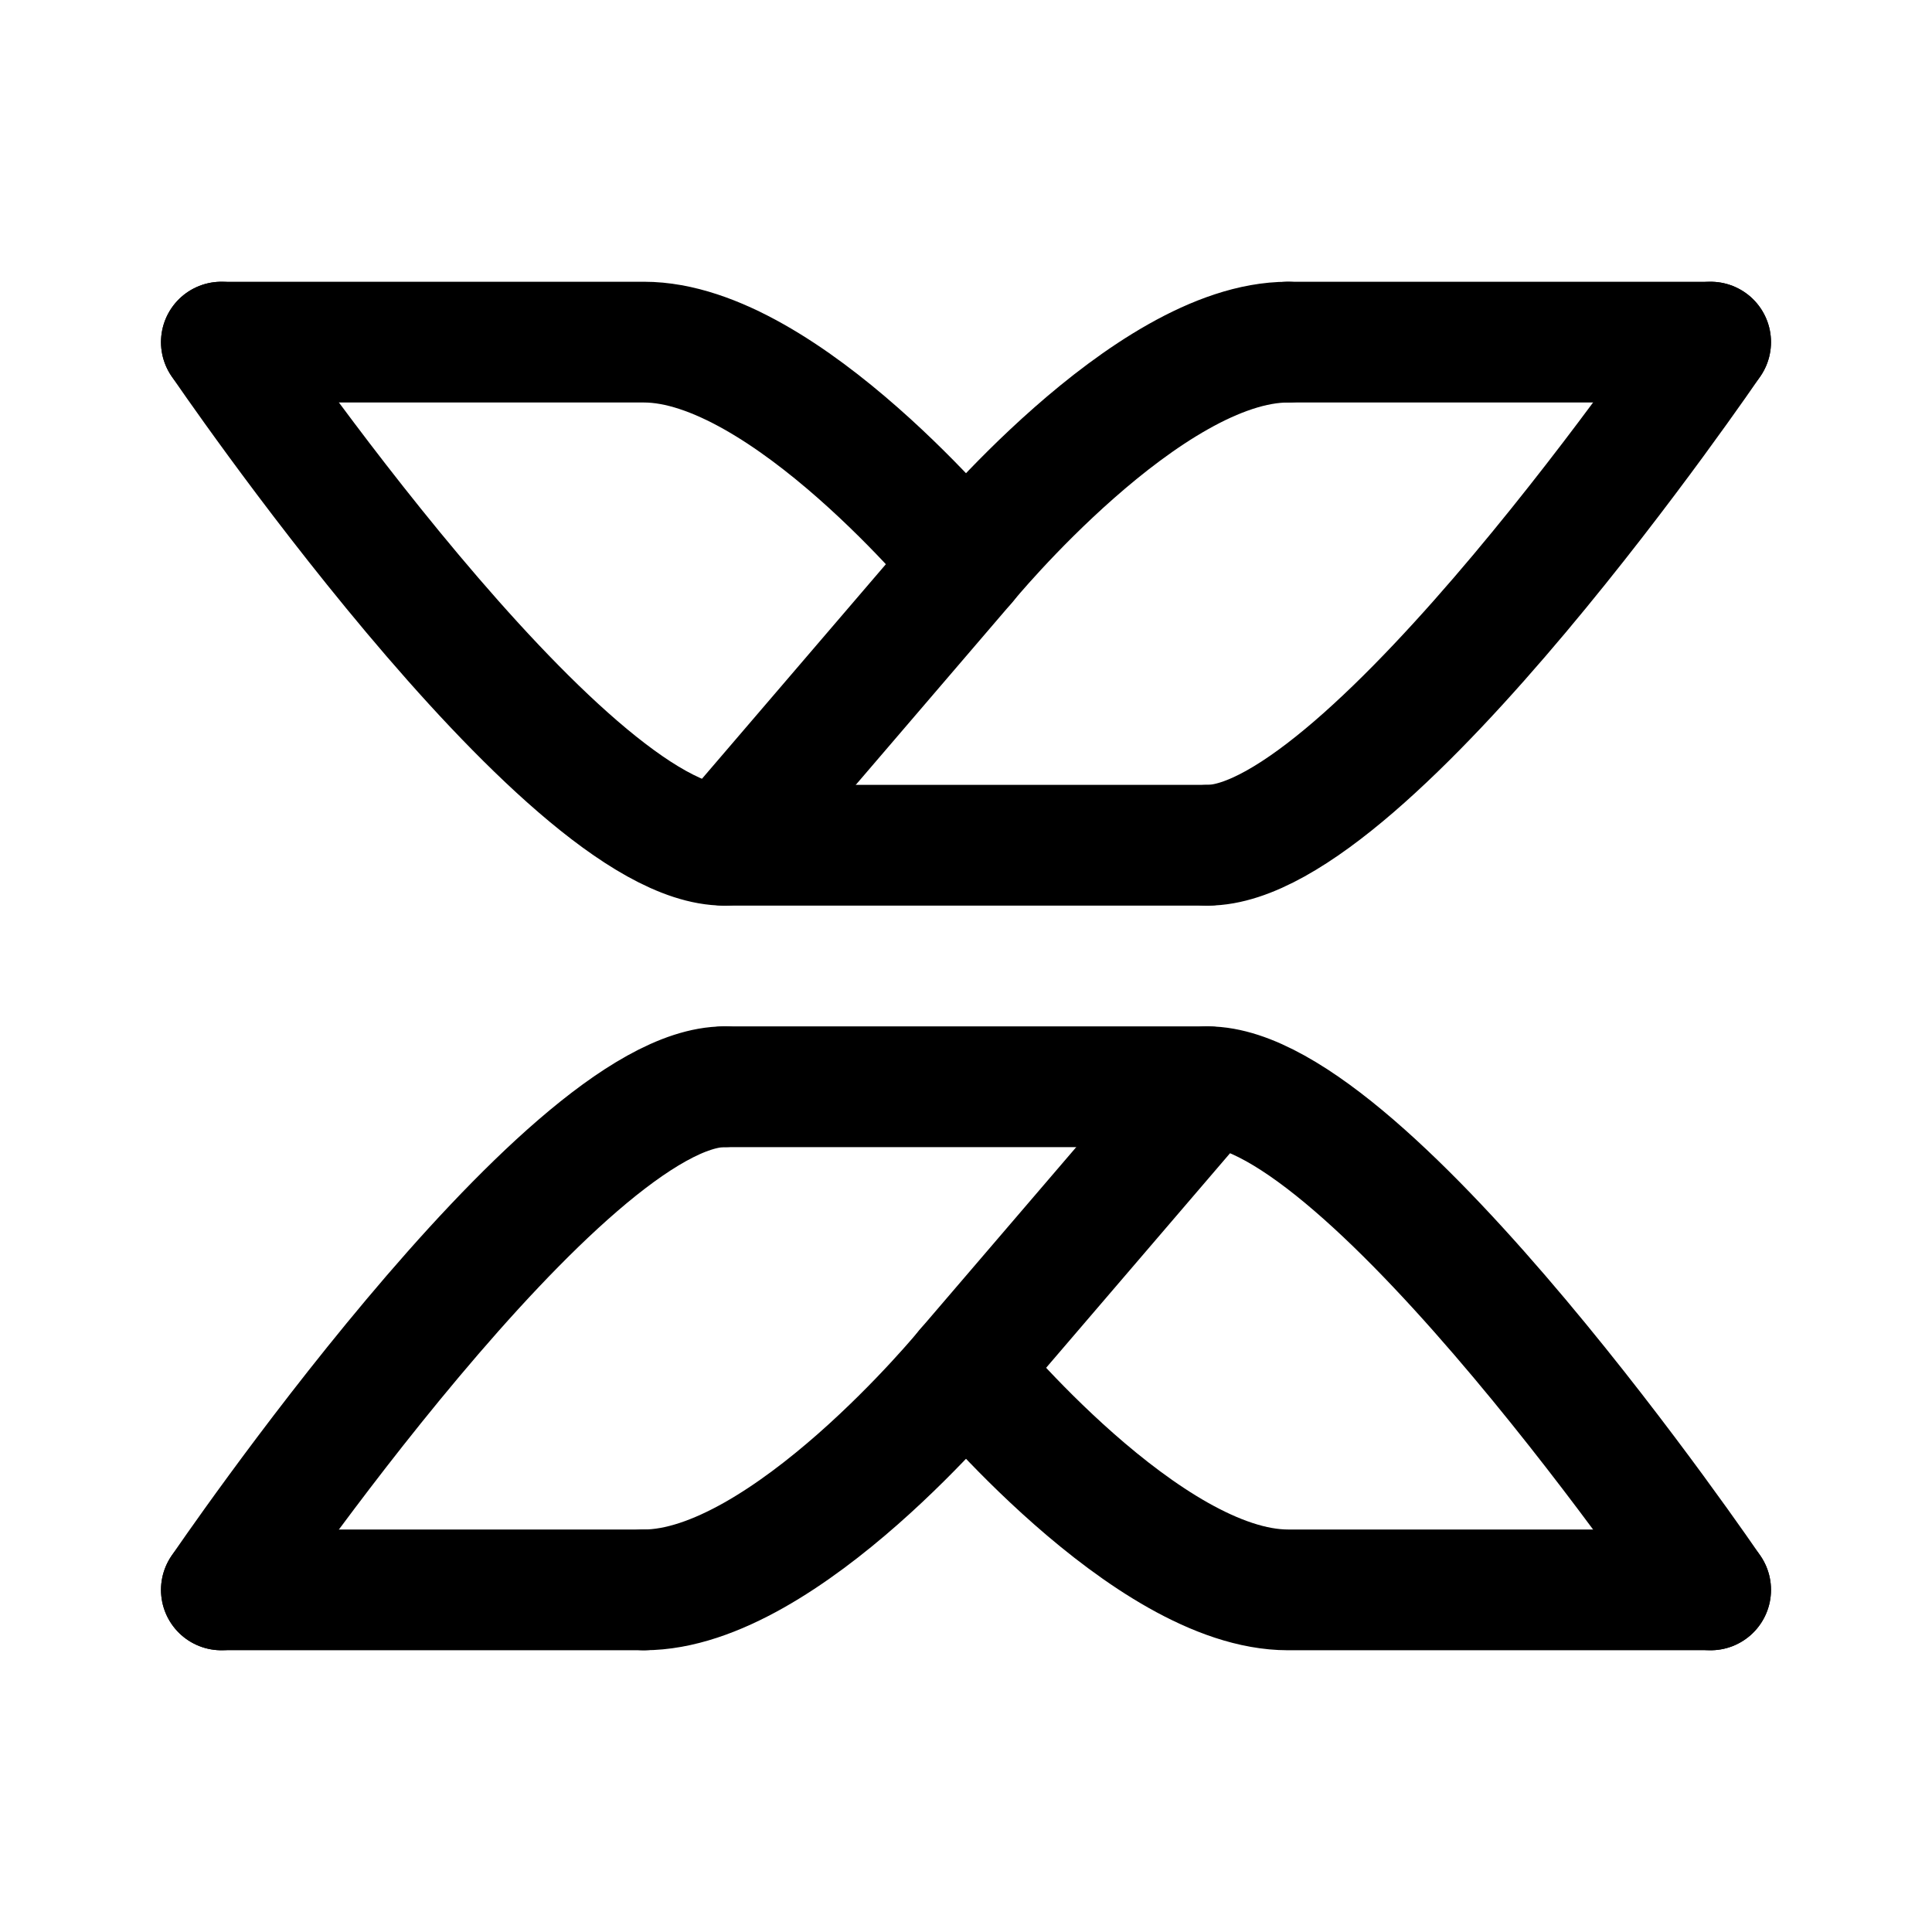 <svg width="192" height="192" viewBox="0 0 192 192" fill="none" xmlns="http://www.w3.org/2000/svg"><path d="M72 84h48M22 34h42m64 0h42M96 56S78 34 64 34" stroke="#000" stroke-width="12" stroke-linecap="round" stroke-linejoin="round"/><path d="M128 34c-14 0-32 22-32 22L72 84m0 0c-16 0-50-50-50-50m98 50c16 0 50-50 50-50m-50 74H72m98 50h-42m-64 0H22m74-22s18 22 32 22" stroke="#000" stroke-width="12" stroke-linecap="round" stroke-linejoin="round"/><path d="M64 158c14 0 32-22 32-22l24-28m0 0c16 0 50 50 50 50m-98-50c-16 0-50 50-50 50" stroke="#000" stroke-width="12" stroke-linecap="round" stroke-linejoin="round"/></svg>